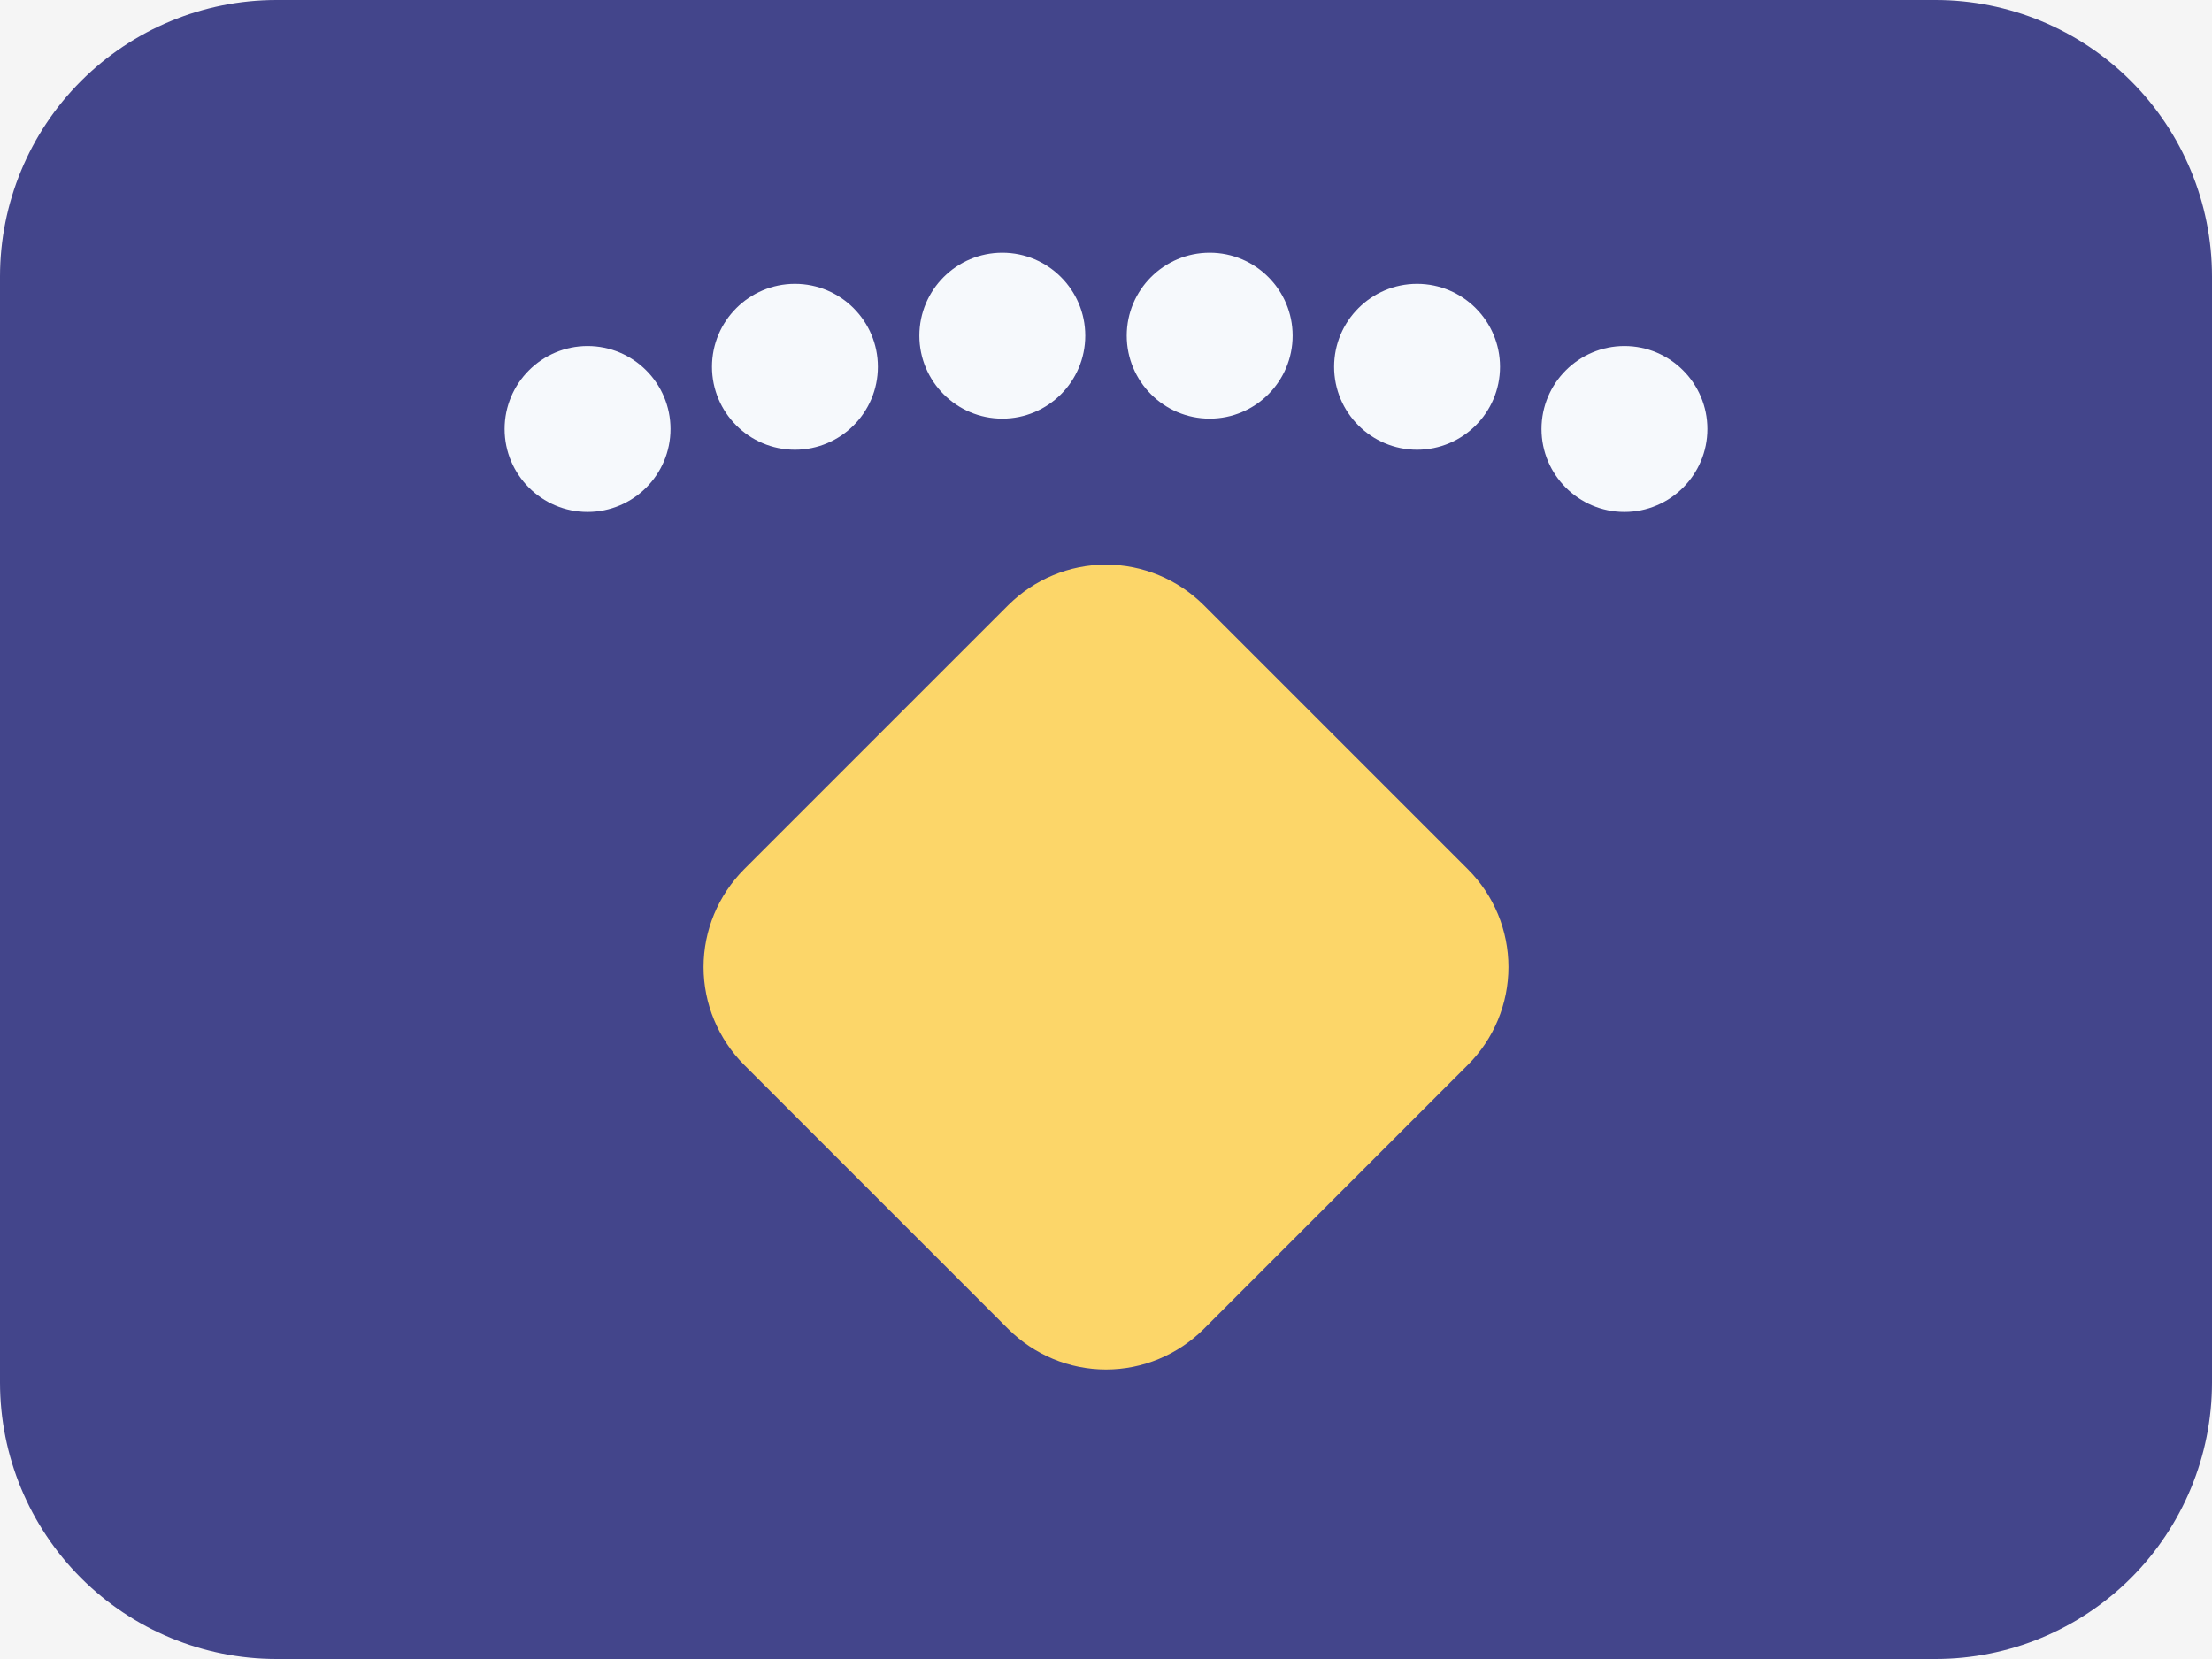 <svg width="16" height="12" viewBox="0 0 16 12" fill="none" xmlns="http://www.w3.org/2000/svg">
<rect width="16" height="12" fill="#F5F5F5"/>
<g clip-path="url(#clip0_0_1)">
<path d="M2 0H14C14.53 0 15.039 0.211 15.414 0.586C15.789 0.961 16 1.47 16 2V10C16 10.53 15.789 11.039 15.414 11.414C15.039 11.789 14.53 12 14 12H2C1.47 12 0.961 11.789 0.586 11.414C0.211 11.039 0 10.53 0 10V2C0 1.47 0.211 0.961 0.586 0.586C0.961 0.211 1.47 0 2 0Z" fill="#43458B"/>
<path d="M7.293 4.377C7.481 4.19 7.735 4.084 8 4.084C8.265 4.084 8.519 4.19 8.707 4.377L10.618 6.288C10.806 6.476 10.911 6.73 10.911 6.995C10.911 7.26 10.806 7.514 10.618 7.702L8.707 9.613C8.519 9.8 8.265 9.906 8 9.906C7.735 9.906 7.481 9.8 7.293 9.613L5.382 7.702C5.195 7.514 5.089 7.26 5.089 6.995C5.089 6.73 5.195 6.476 5.382 6.288L7.293 4.377Z" fill="#FCD669"/>
<path d="M4.25 3.703C4.581 3.703 4.85 3.434 4.85 3.103C4.85 2.772 4.581 2.503 4.25 2.503C3.919 2.503 3.65 2.772 3.65 3.103C3.65 3.434 3.919 3.703 4.25 3.703Z" fill="#F6F9FC"/>
<path d="M5.75 3.253C6.081 3.253 6.35 2.984 6.35 2.653C6.35 2.322 6.081 2.053 5.75 2.053C5.419 2.053 5.15 2.322 5.15 2.653C5.15 2.984 5.419 3.253 5.75 3.253Z" fill="#F6F9FC"/>
<path d="M7.25 3.028C7.581 3.028 7.85 2.759 7.85 2.428C7.85 2.097 7.581 1.828 7.25 1.828C6.919 1.828 6.65 2.097 6.65 2.428C6.65 2.759 6.919 3.028 7.25 3.028Z" fill="#F6F9FC"/>
<path d="M8.75 3.028C9.081 3.028 9.35 2.759 9.35 2.428C9.35 2.097 9.081 1.828 8.75 1.828C8.419 1.828 8.15 2.097 8.15 2.428C8.15 2.759 8.419 3.028 8.75 3.028Z" fill="#F6F9FC"/>
<path d="M10.25 3.253C10.581 3.253 10.85 2.984 10.85 2.653C10.85 2.322 10.581 2.053 10.25 2.053C9.919 2.053 9.65 2.322 9.65 2.653C9.65 2.984 9.919 3.253 10.25 3.253Z" fill="#F6F9FC"/>
<path d="M11.75 3.703C12.081 3.703 12.35 3.434 12.35 3.103C12.35 2.772 12.081 2.503 11.75 2.503C11.419 2.503 11.15 2.772 11.15 3.103C11.15 3.434 11.419 3.703 11.75 3.703Z" fill="#F6F9FC"/>
</g>
<defs>
<clipPath id="clip0_0_1">
<rect width="16" height="12" fill="white"/>
</clipPath>
</defs>
</svg>
